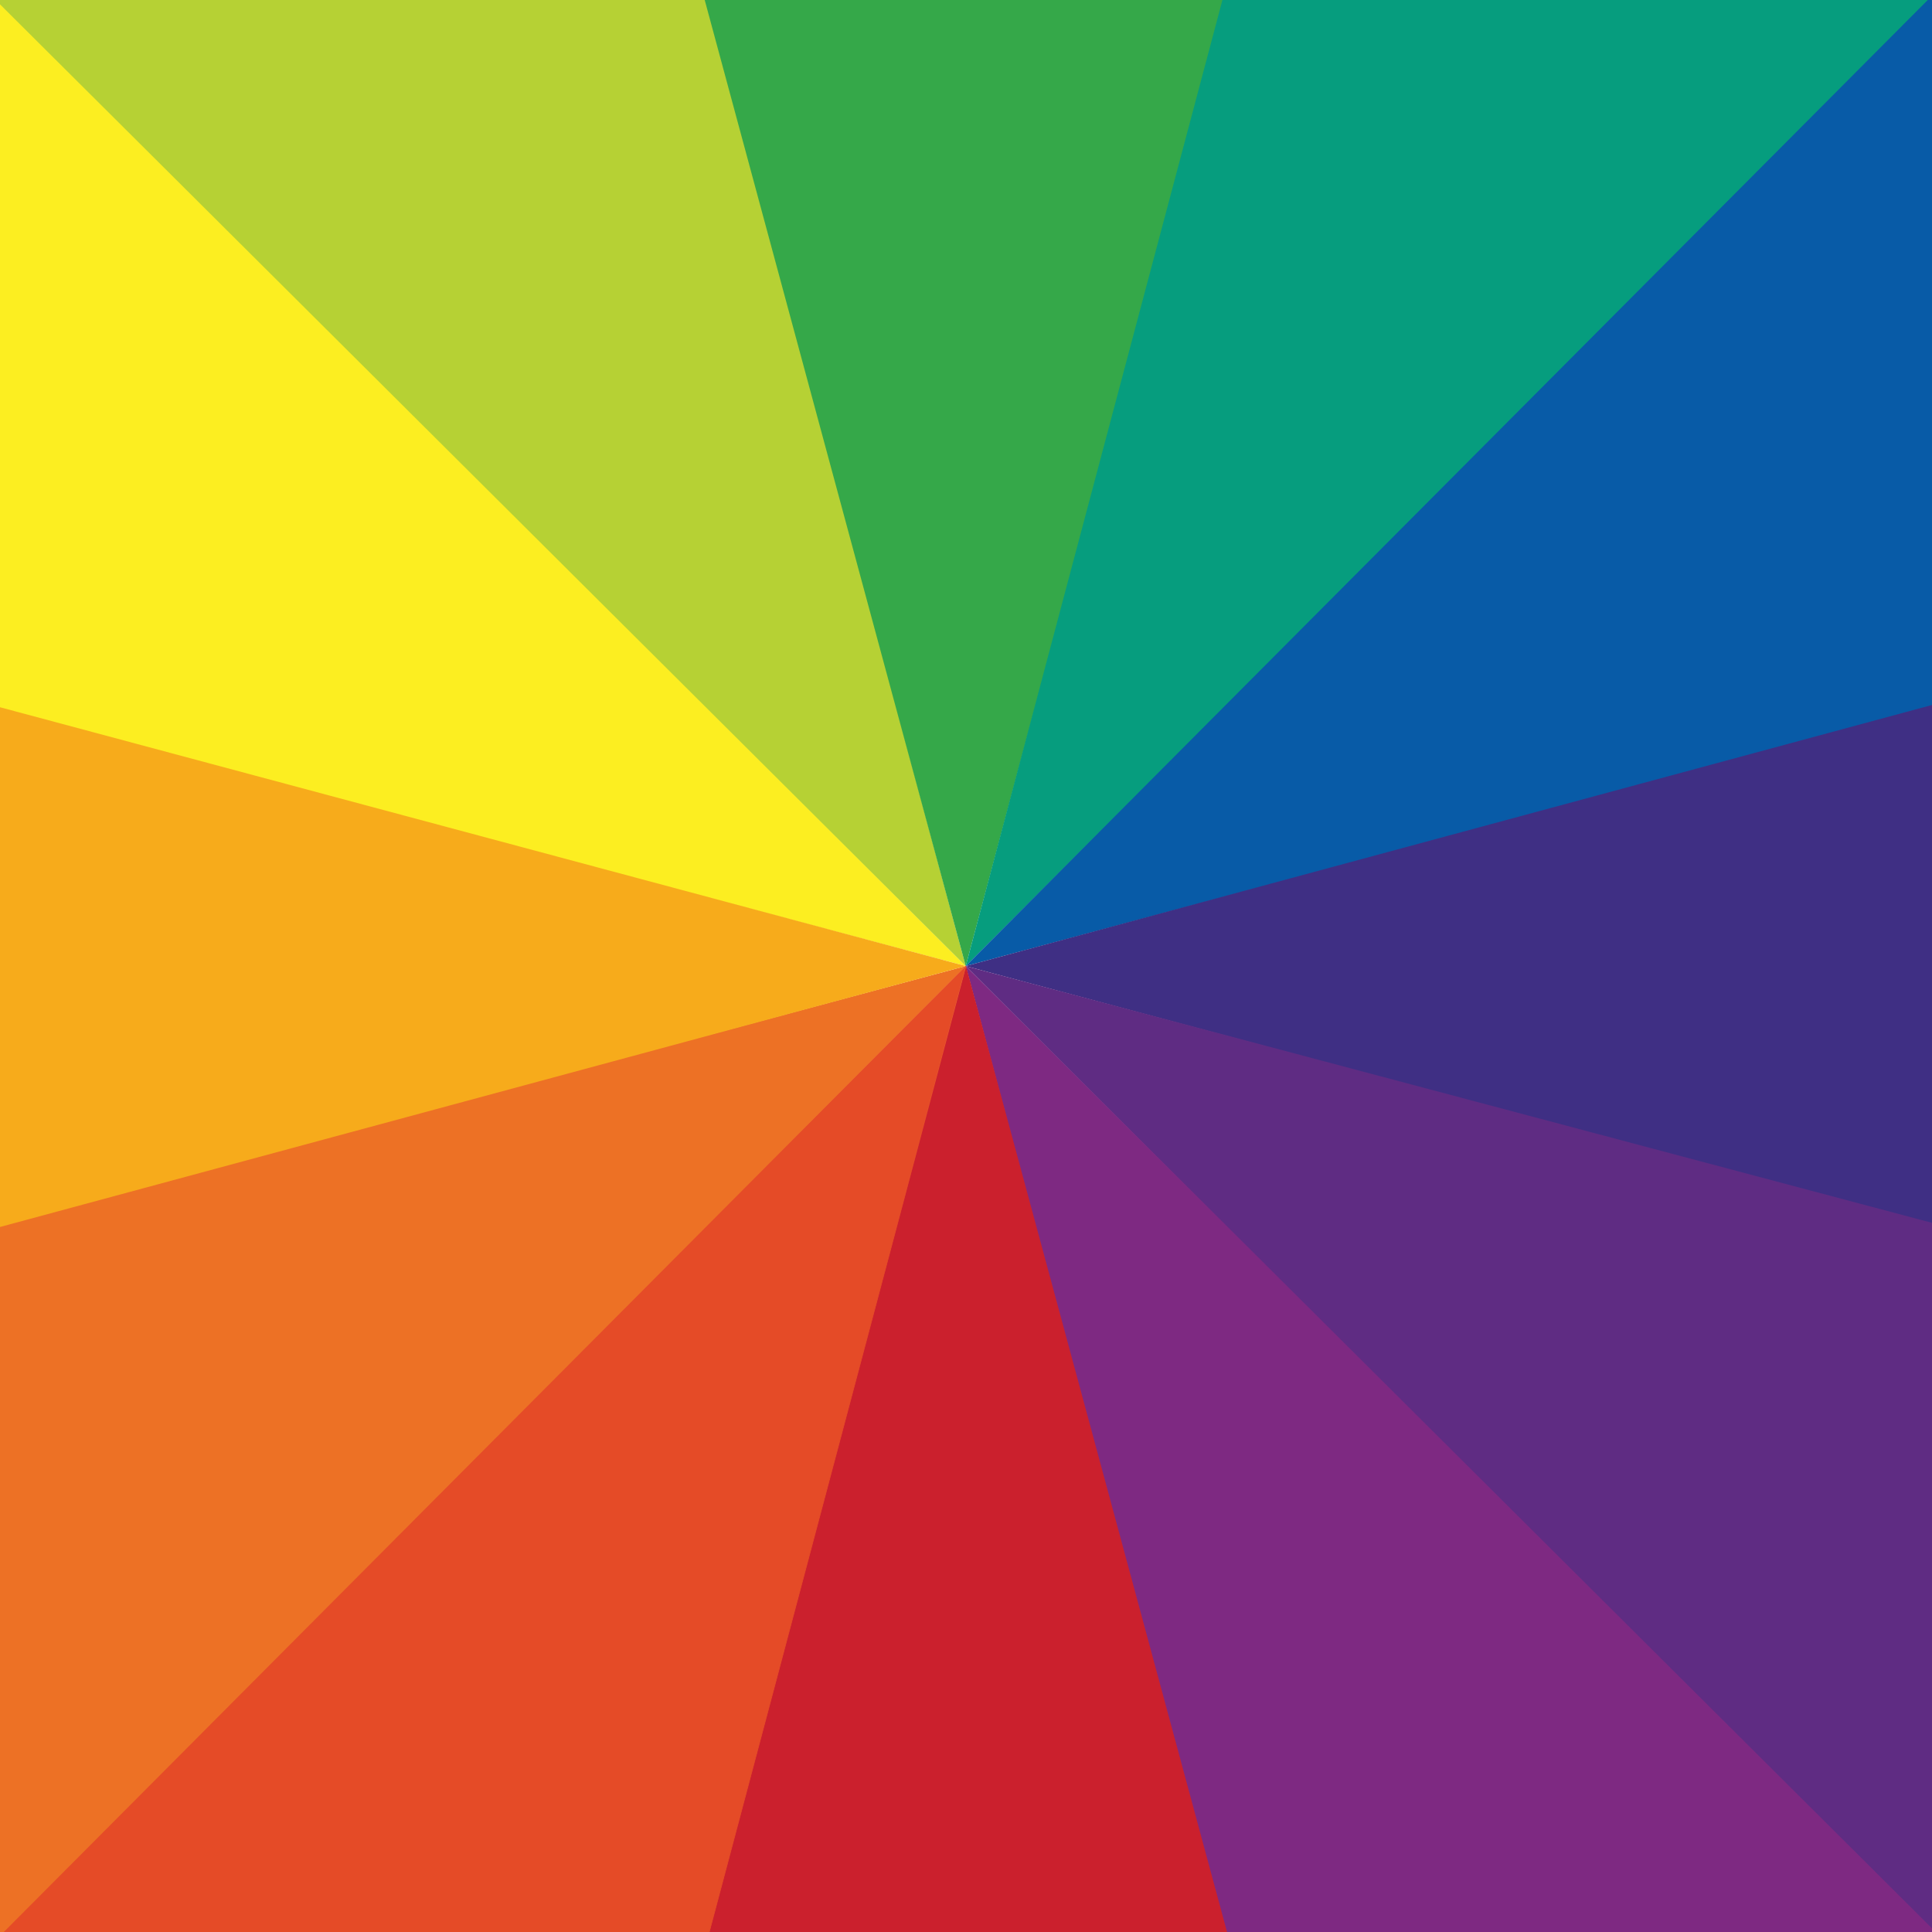 <?xml version="1.0" encoding="UTF-8" standalone="no"?>
<!-- Generator: Adobe Illustrator 17.0.0, SVG Export Plug-In . SVG Version: 6.00 Build 0)  -->

<svg
   xmlns:dc="http://purl.org/dc/elements/1.1/"
   xmlns:cc="http://creativecommons.org/ns#"
   xmlns:rdf="http://www.w3.org/1999/02/22-rdf-syntax-ns#"
   xmlns:svg="http://www.w3.org/2000/svg"
   xmlns="http://www.w3.org/2000/svg"
   xmlns:sodipodi="http://sodipodi.sourceforge.net/DTD/sodipodi-0.dtd"
   xmlns:inkscape="http://www.inkscape.org/namespaces/inkscape"
   version="1.1"
   x="0px"
   y="0px"
   width="3000"
   height="3000"
   viewBox="0 0 3000 3000"
   enable-background="new 0 0 2000 2000"
   xml:space="preserve"
   id="svg9729"
   sodipodi:docname="Colorwheel.svg"
   inkscape:version="0.92.3 (unknown)"><defs
   id="defs9733">
	
	
	
	
	
	
	
	
	
	
	
	
	
	
	
	
	
	
	
	
	
	
	
	

		
	
			
		
		
	
			
		</defs><sodipodi:namedview
   pagecolor="#ffffff"
   bordercolor="#666666"
   borderopacity="1"
   objecttolerance="10"
   gridtolerance="10"
   guidetolerance="10"
   inkscape:pageopacity="0"
   inkscape:pageshadow="2"
   inkscape:window-width="1869"
   inkscape:window-height="1025"
   id="namedview9731"
   showgrid="false"
   inkscape:zoom="0.1668772"
   inkscape:cx="1559.7191"
   inkscape:cy="964.33328"
   inkscape:window-x="51"
   inkscape:window-y="27"
   inkscape:window-maximized="1"
   inkscape:current-layer="svg9729" />

<g
   id="Ellipse_1"
   style="stroke:none"
   transform="matrix(1.268,-2.196,2.196,1.268,-1965.216,2429.048)">
		<g
   id="g9610"
   style="stroke:none">
			<path
   style="fill:#fcee21;stroke:none"
   inkscape:connector-curvature="0"
   id="path9608"
   d="m 163.191,775.729 0.002,-0.008 c 0,0.003 -0.001,0.006 -0.002,0.008 z M 774.315,163.148 1000.48,1000.08 v 0 l 224.352,-837.289 c -153.174,-41.042 -307.756,-38.366 -450.517,0.357 z m 1.814,1674.221 v 0 h -0.01 c 0.003,10e-4 0.007,0 0.01,0 z" />
		</g>
	</g><g
   id="Ellipse_1_copy"
   style="stroke:none"
   transform="matrix(1.268,-2.196,2.196,1.268,-1965.216,2429.048)">
		<g
   id="g9615"
   style="stroke:none">
			<path
   style="fill:#b6d134;stroke:none"
   inkscape:connector-curvature="0"
   id="path9613"
   d="m 387.542,387.142 0.012,-0.012 c -0.004,0.004 -0.008,0.008 -0.012,0.012 z M 1223.081,162.193 1000.48,1000.08 v 0 L 1613.418,387.141 C 1501.288,275.012 1366.077,200.039 1223.081,162.193 Z M 387.542,1613.018 v 0 l -0.01,-0.01 c 0.004,0 0.007,0.01 0.01,0.01 z" />
		</g>
	</g><g
   id="Ellipse_1_copy_2"
   style="stroke:none"
   transform="matrix(1.268,-2.196,2.196,1.268,-1965.216,2429.048)">
		<g
   id="g9620"
   style="stroke:none">
			<path
   style="fill:#35a849;stroke:none"
   inkscape:connector-curvature="0"
   id="path9618"
   d="m 776.129,162.791 0.006,-0.002 c -0.002,0.001 -0.004,0.002 -0.006,0.002 z m -612.938,1061.64 v 0 l -0.002,-0.01 c 0.001,0 0.001,0.01 0.002,0.01 z m 1061.64,612.938 c 0,-10e-4 0.01,0 0.013,0 z M 1612.202,385.749 1000.48,1000.08 v 0 L 1837.769,775.729 C 1796.726,622.557 1717.117,490.023 1612.202,385.749 Z" />
		</g>
	</g><g
   id="Ellipse_1_copy_3"
   style="stroke:none"
   transform="matrix(1.268,-2.196,2.196,1.268,-1965.216,2429.048)">
		<g
   id="g9625"
   style="stroke:none">
			<path
   style="fill:#069d7e;stroke:none"
   inkscape:connector-curvature="0"
   id="path9623"
   d="m 1224.831,162.791 v 0 l 0.01,0.002 c 0,0 -0.01,-0.001 -0.01,-0.002 z m -1061.64,612.938 0.002,-0.008 c 0,0.003 -0.001,0.006 -0.002,0.008 z m 612.938,1061.64 c 0.003,10e-4 0.007,0 0.01,0 z M 1837.412,773.915 1000.48,1000.08 v 0 l 837.289,224.352 c 41.042,-153.174 38.366,-307.756 -0.357,-450.517 z" />
		</g>
	</g><g
   id="Ellipse_1_copy_4"
   style="stroke:none"
   transform="matrix(1.268,-2.196,2.196,1.268,-1965.216,2429.048)">
		<g
   id="g9630"
   style="stroke:none">
			<path
   style="fill:#085ba7;stroke:none"
   inkscape:connector-curvature="0"
   id="path9628"
   d="m 387.542,387.142 0.012,-0.012 c -0.004,0.004 -0.008,0.008 -0.012,0.012 z m 1225.876,0 v 0 l 0.01,0.01 c 0,-0.003 -0.01,-0.007 -0.01,-0.01 z M 387.542,1613.018 c 0.003,0 0.006,0.01 0.01,0.01 z M 1000.48,1000.08 v 0 l 612.938,612.938 c 112.13,-112.13 187.103,-247.34 224.949,-390.337 z" />
		</g>
	</g><g
   id="Ellipse_1_copy_5"
   style="stroke:none"
   transform="matrix(1.268,-2.196,2.196,1.268,-1965.216,2429.048)">
		<g
   id="g9635"
   style="stroke:none">
			<path
   style="fill:#3f2f84;stroke:none"
   inkscape:connector-curvature="0"
   id="path9633"
   d="m 776.129,162.791 0.006,-0.002 c -0.002,0.001 -0.004,0.002 -0.006,0.002 z m 224.351,837.289 v 0 l 224.351,837.289 c 153.172,-41.042 285.706,-120.651 389.98,-225.567 z" />
		</g>
	</g><g
   id="Ellipse_1_copy_6"
   style="stroke:none"
   transform="matrix(1.268,-2.196,2.196,1.268,-1965.216,2429.048)">
		<g
   id="g9640"
   style="stroke:none">
			<path
   style="fill:#5f2c83;stroke:none"
   inkscape:connector-curvature="0"
   id="path9638"
   d="m 1224.831,162.791 v 0 l 0.01,0.002 z m -1061.642,612.946 0.002,-0.008 v 0 c 0,0.003 -0.001,0.005 -0.002,0.008 z m 837.291,224.343 v 0 l -224.352,837.289 c 153.173,41.042 307.755,38.366 450.516,-0.356 z" />
		</g>
	</g><g
   id="Ellipse_1_copy_7"
   style="stroke:none"
   transform="matrix(1.268,-2.196,2.196,1.268,-1965.216,2429.048)">
		<g
   id="g9645"
   style="stroke:none">
			<path
   style="fill:#7e2982;stroke:none"
   inkscape:connector-curvature="0"
   id="path9643"
   d="m 387.542,1613.018 c 112.13,112.13 247.34,187.103 390.337,224.95 L 1000.48,1000.08 v 0 z m 0,-1225.876 c -0.006,0.006 -0.011,0.011 -0.017,0.017 z" />
		</g>
	</g><path
   style="fill:#cb202d;stroke:none;stroke-width:2.536"
   inkscape:connector-curvature="0"
   id="path9648"
   d="m -623.51,930.85 c -0.003,0.005 -0.002,0.01 -0.003,0.016 z M 930.954,3623.26 c 388.459,104.089 780.493,97.301 1142.548,-0.905 L 1499.927,1499.823 v 0 z m 2692.4,-1554.432 0.016,-0.028 v 0 z" /><path
   style="fill:#e54b27;stroke:#e54b27;stroke-width:1;stroke-linecap:round;stroke-linejoin:bevel;stroke-miterlimit:4;stroke-dasharray:none;stroke-opacity:1"
   inkscape:connector-curvature="0"
   id="path9653"
   d="M -54.537,3054.287 C 229.836,3338.658 572.74,3528.797 935.389,3624.778 L 1499.927,1499.823 v 0 z m 3108.928,3e-4 v 0 l -0.013,0.022 c 0.01,-0.012 0.01,-0.015 0.013,-0.022 z" /><g
   id="Ellipse_1_copy_10"
   style="stroke:none"
   transform="matrix(1.268,-2.196,2.196,1.268,-1965.216,2429.048)">
		<g
   id="g9660"
   style="stroke:none">
			<path
   style="fill:#ed7125;stroke:none"
   inkscape:connector-curvature="0"
   id="path9658"
   d="m 1613.138,387.402 0.01,0.01 v 0 c 0,-0.003 -0.01,-0.007 -0.01,-0.01 z M 162.961,777.577 1000.48,1000.08 v 0 L 387.812,387.412 C 275.731,499.492 200.791,634.643 162.961,777.577 Z" />
		</g>
	</g><g
   id="Ellipse_1_copy_11"
   style="stroke:none"
   transform="matrix(1.268,-2.196,2.196,1.268,-1965.216,2429.048)">
		<g
   id="g9665"
   style="stroke:none">
			<path
   style="fill:#f7ab1b;stroke:none"
   inkscape:connector-curvature="0"
   id="path9663"
   d="m 386.149,388.358 614.331,611.722 v 0 L 776.129,162.791 C 622.957,203.834 490.423,283.443 386.149,388.358 Z m 838.669,1449.014 h 0.013 v 0 z M 163.191,1224.431 v 0 l -0.002,-0.01 c 0.001,0 0.001,0.01 0.002,0.01 z" />
		</g>
	</g>
</svg>